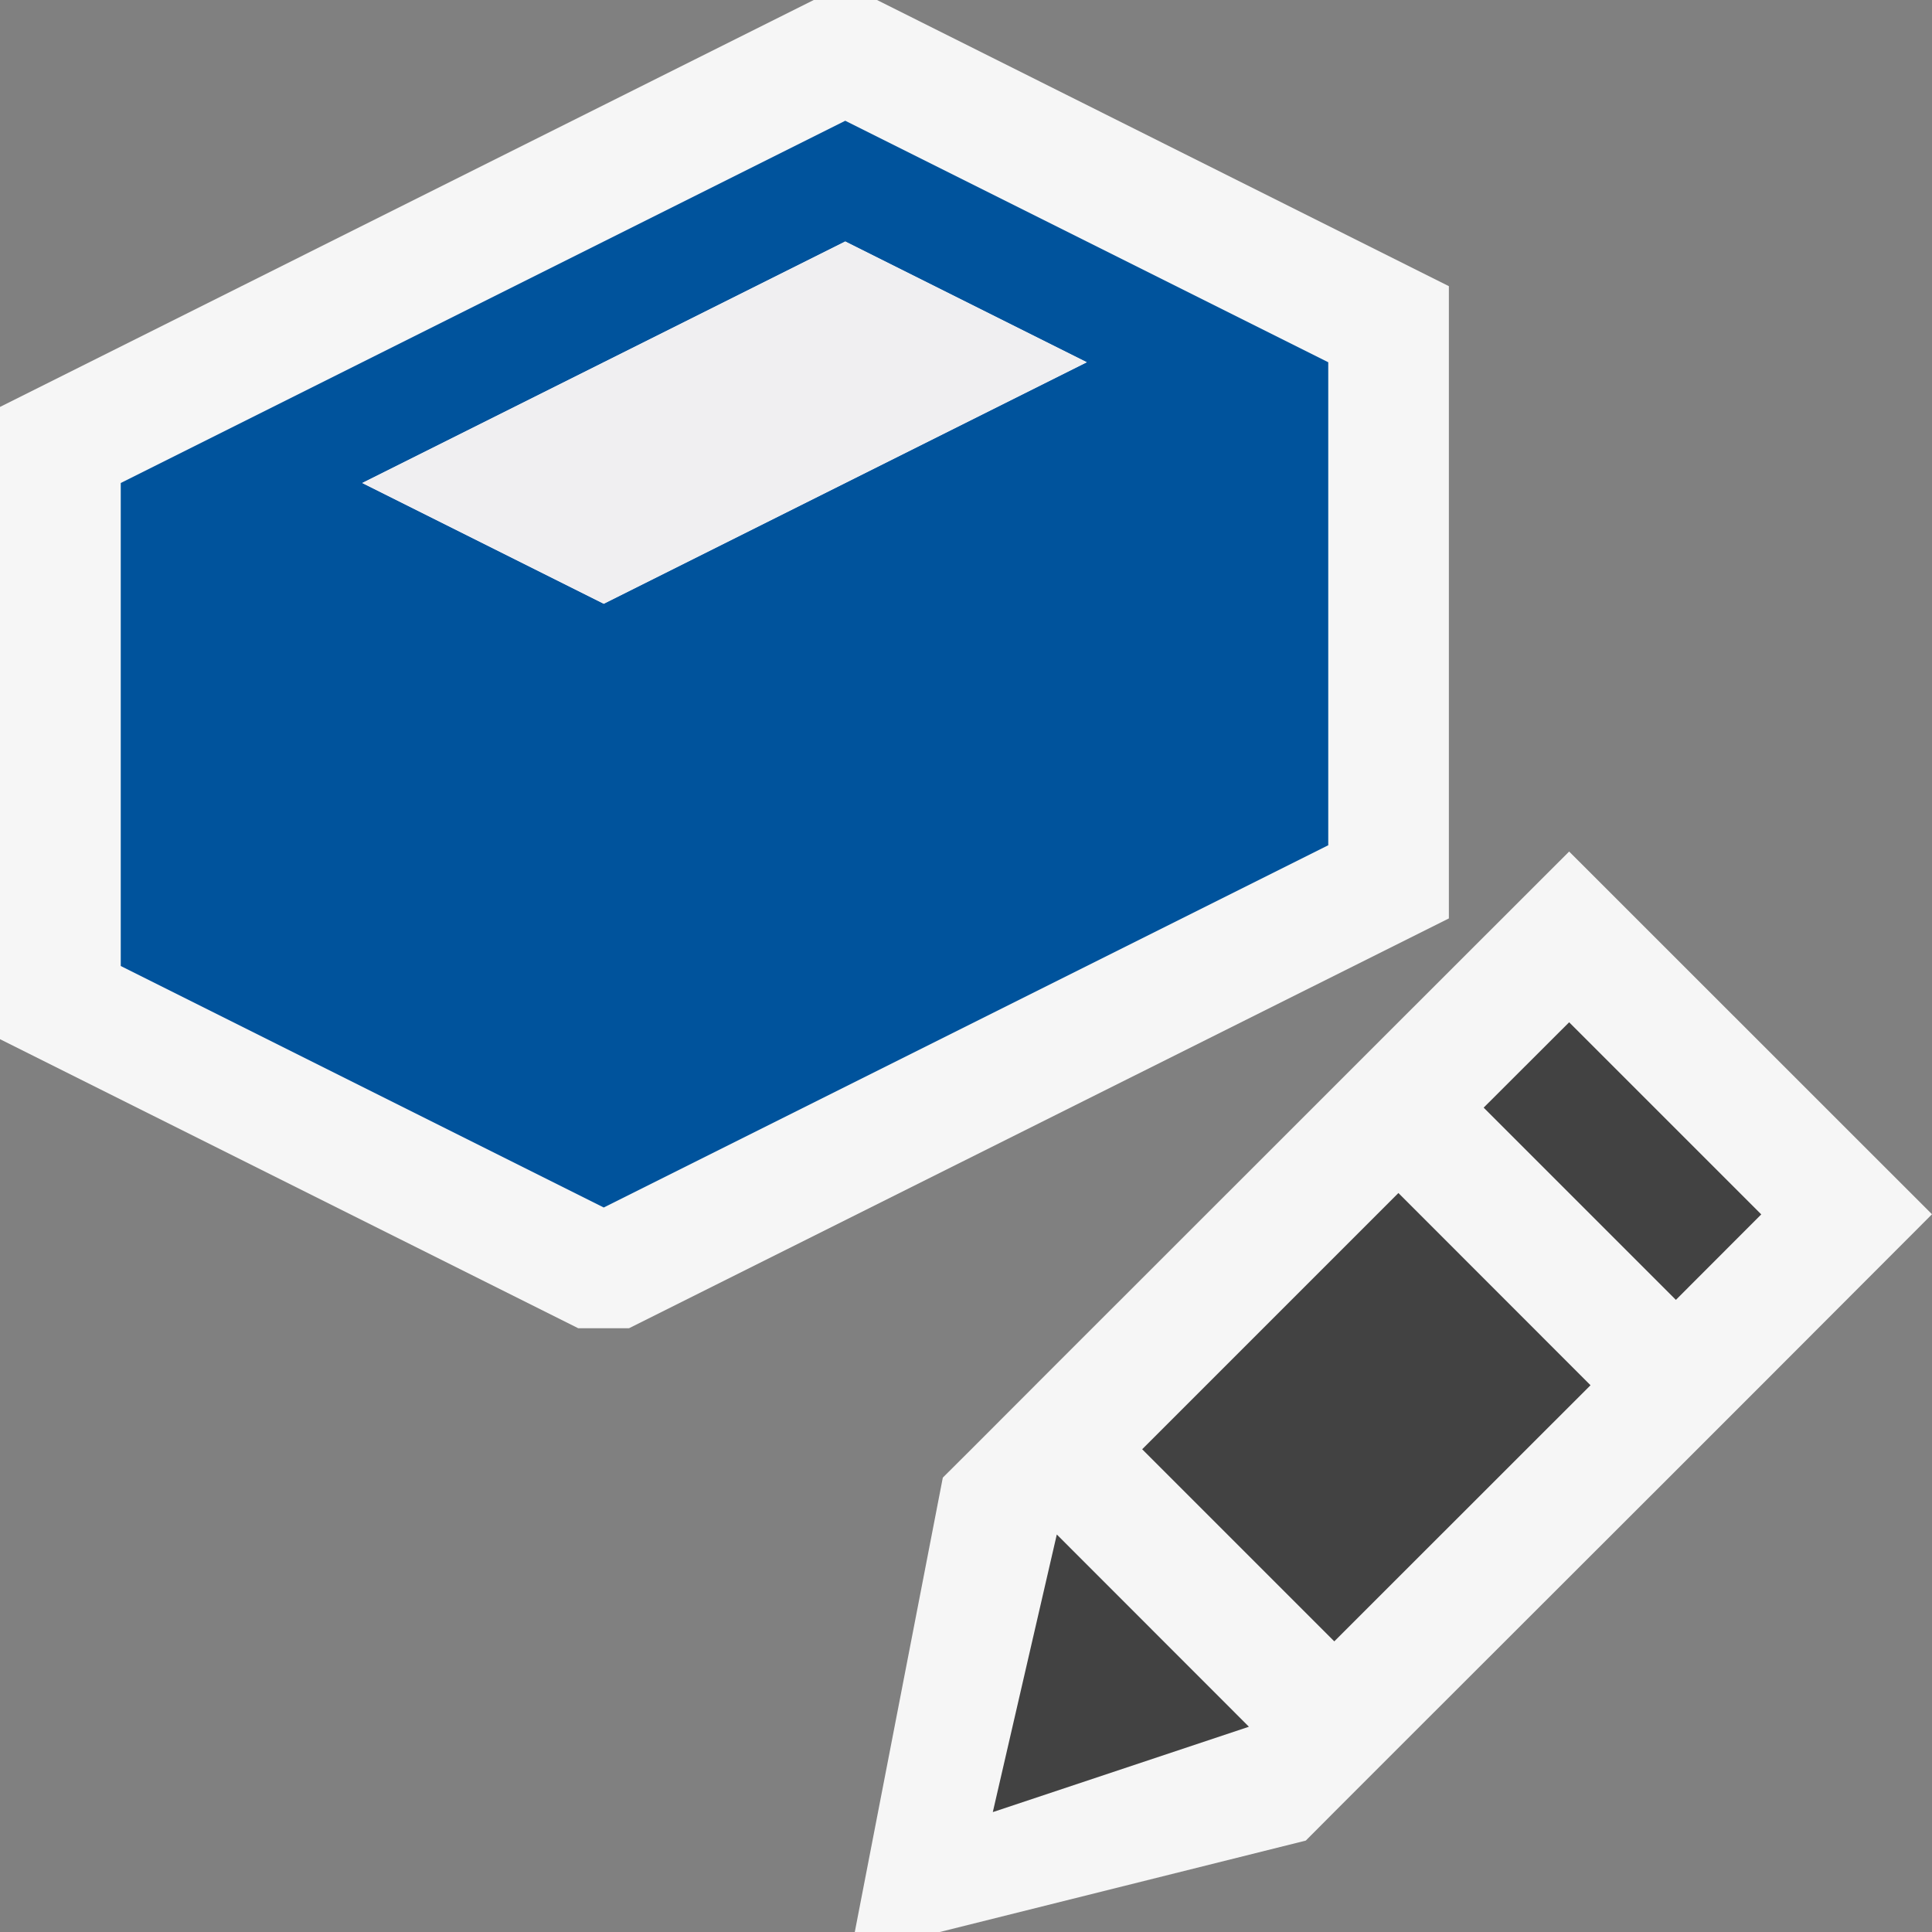 <?xml version="1.0" encoding="UTF-8" standalone="no"?>
<svg
   xmlns:dc="http://purl.org/dc/elements/1.1/"
   xmlns:cc="http://creativecommons.org/ns#"
   xmlns:rdf="http://www.w3.org/1999/02/22-rdf-syntax-ns#"
   xmlns:svg="http://www.w3.org/2000/svg"
   xmlns="http://www.w3.org/2000/svg"
   viewBox="0 0 20 20"
   height="20"
   width="20"
   xml:space="preserve"
   version="1.1"
   id="svg2"><rect x="0" y="0" width="20" height="20" fill="#808080" stroke="none"/><defs
     id="defs6"><clipPath
       id="clipPath16"
       clipPathUnits="userSpaceOnUse"><path
         id="path18"
         d="M 0,16 16,16 16,0 0,0 0,16 Z" /></clipPath><clipPath
       id="clipPath24"
       clipPathUnits="userSpaceOnUse"><path
         id="path26"
         d="M 0,16 16,16 16,0 0,0 0,16 Z" /></clipPath></defs><g
     transform="matrix(1.25,0,0,-1.25,0,20)"
     id="g10"><g
       id="g12"><g
         clip-path="url(#clipPath16)"
         id="g14"><g
           id="g20"><g
             id="g22" /><g
             id="g28"><g
               style="opacity:0"
               id="g30"
               clip-path="url(#clipPath24)"><path
                 id="path32"
                 style="fill:#f6f6f6;fill-opacity:1;fill-rule:nonzero;stroke:none"
                 d="M 16,0 0,0 0,16 16,16 16,0 Z" /></g></g></g></g></g><g
       transform="translate(11.58,7.534)"
       id="g34"><path
         id="path36"
         style="fill:#f6f6f6;fill-opacity:1;fill-rule:nonzero;stroke:none"
         d="m 0,0 -0.707,-0.707 -2.122,-2.121 -0.706,-0.707 -0.237,-0.236 -0.729,-3.763 0.704,0 3.031,0.757 0.236,0.237 0.706,0.706 2.123,2.121 0.707,0.707 L 4.42,-1.59 1.415,1.414 0,0 Z" /></g><g
       transform="translate(12.287,6.827)"
       id="g38"><path
         id="path40"
         style="fill:#424242;fill-opacity:1;fill-rule:nonzero;stroke:none"
         d="M 0,0 1.592,-1.592 2.299,-0.884 0.708,0.707 0,0 Z m -2.828,-2.829 1.591,-1.591 2.122,2.121 -1.591,1.592 -2.122,-2.122 z m -1.237,-3.005 2.121,0.707 -1.591,1.592 -0.53,-2.299 z" /></g><g
       transform="translate(6.739,16)"
       id="g42"><path
         id="path44"
         style="fill:#f6f6f6;fill-opacity:1;fill-rule:nonzero;stroke:none"
         d="m 0,0 -6.739,-3.37 0,-5.236 4.789,-2.394 0.42,0 6.79,3.394 0,5.236 L 0.524,0 0,0 Z" /></g><g
       transform="translate(5,11)"
       id="g46"><path
         id="path48"
         style="fill:#00539c;fill-opacity:1;fill-rule:nonzero;stroke:none"
         d="M 0,0 -2,1 2,3 4,2 0,0 Z m -4,1 0,-4 4,-2 6,3 0,4 -4,2 -6,-3 z" /></g><g
       transform="translate(3,12)"
       id="g50"><path
         id="path52"
         style="fill:#f0eff1;fill-opacity:1;fill-rule:nonzero;stroke:none"
         d="M 0,0 2,-1 6,1 4,2 0,0 Z" /></g></g></svg>